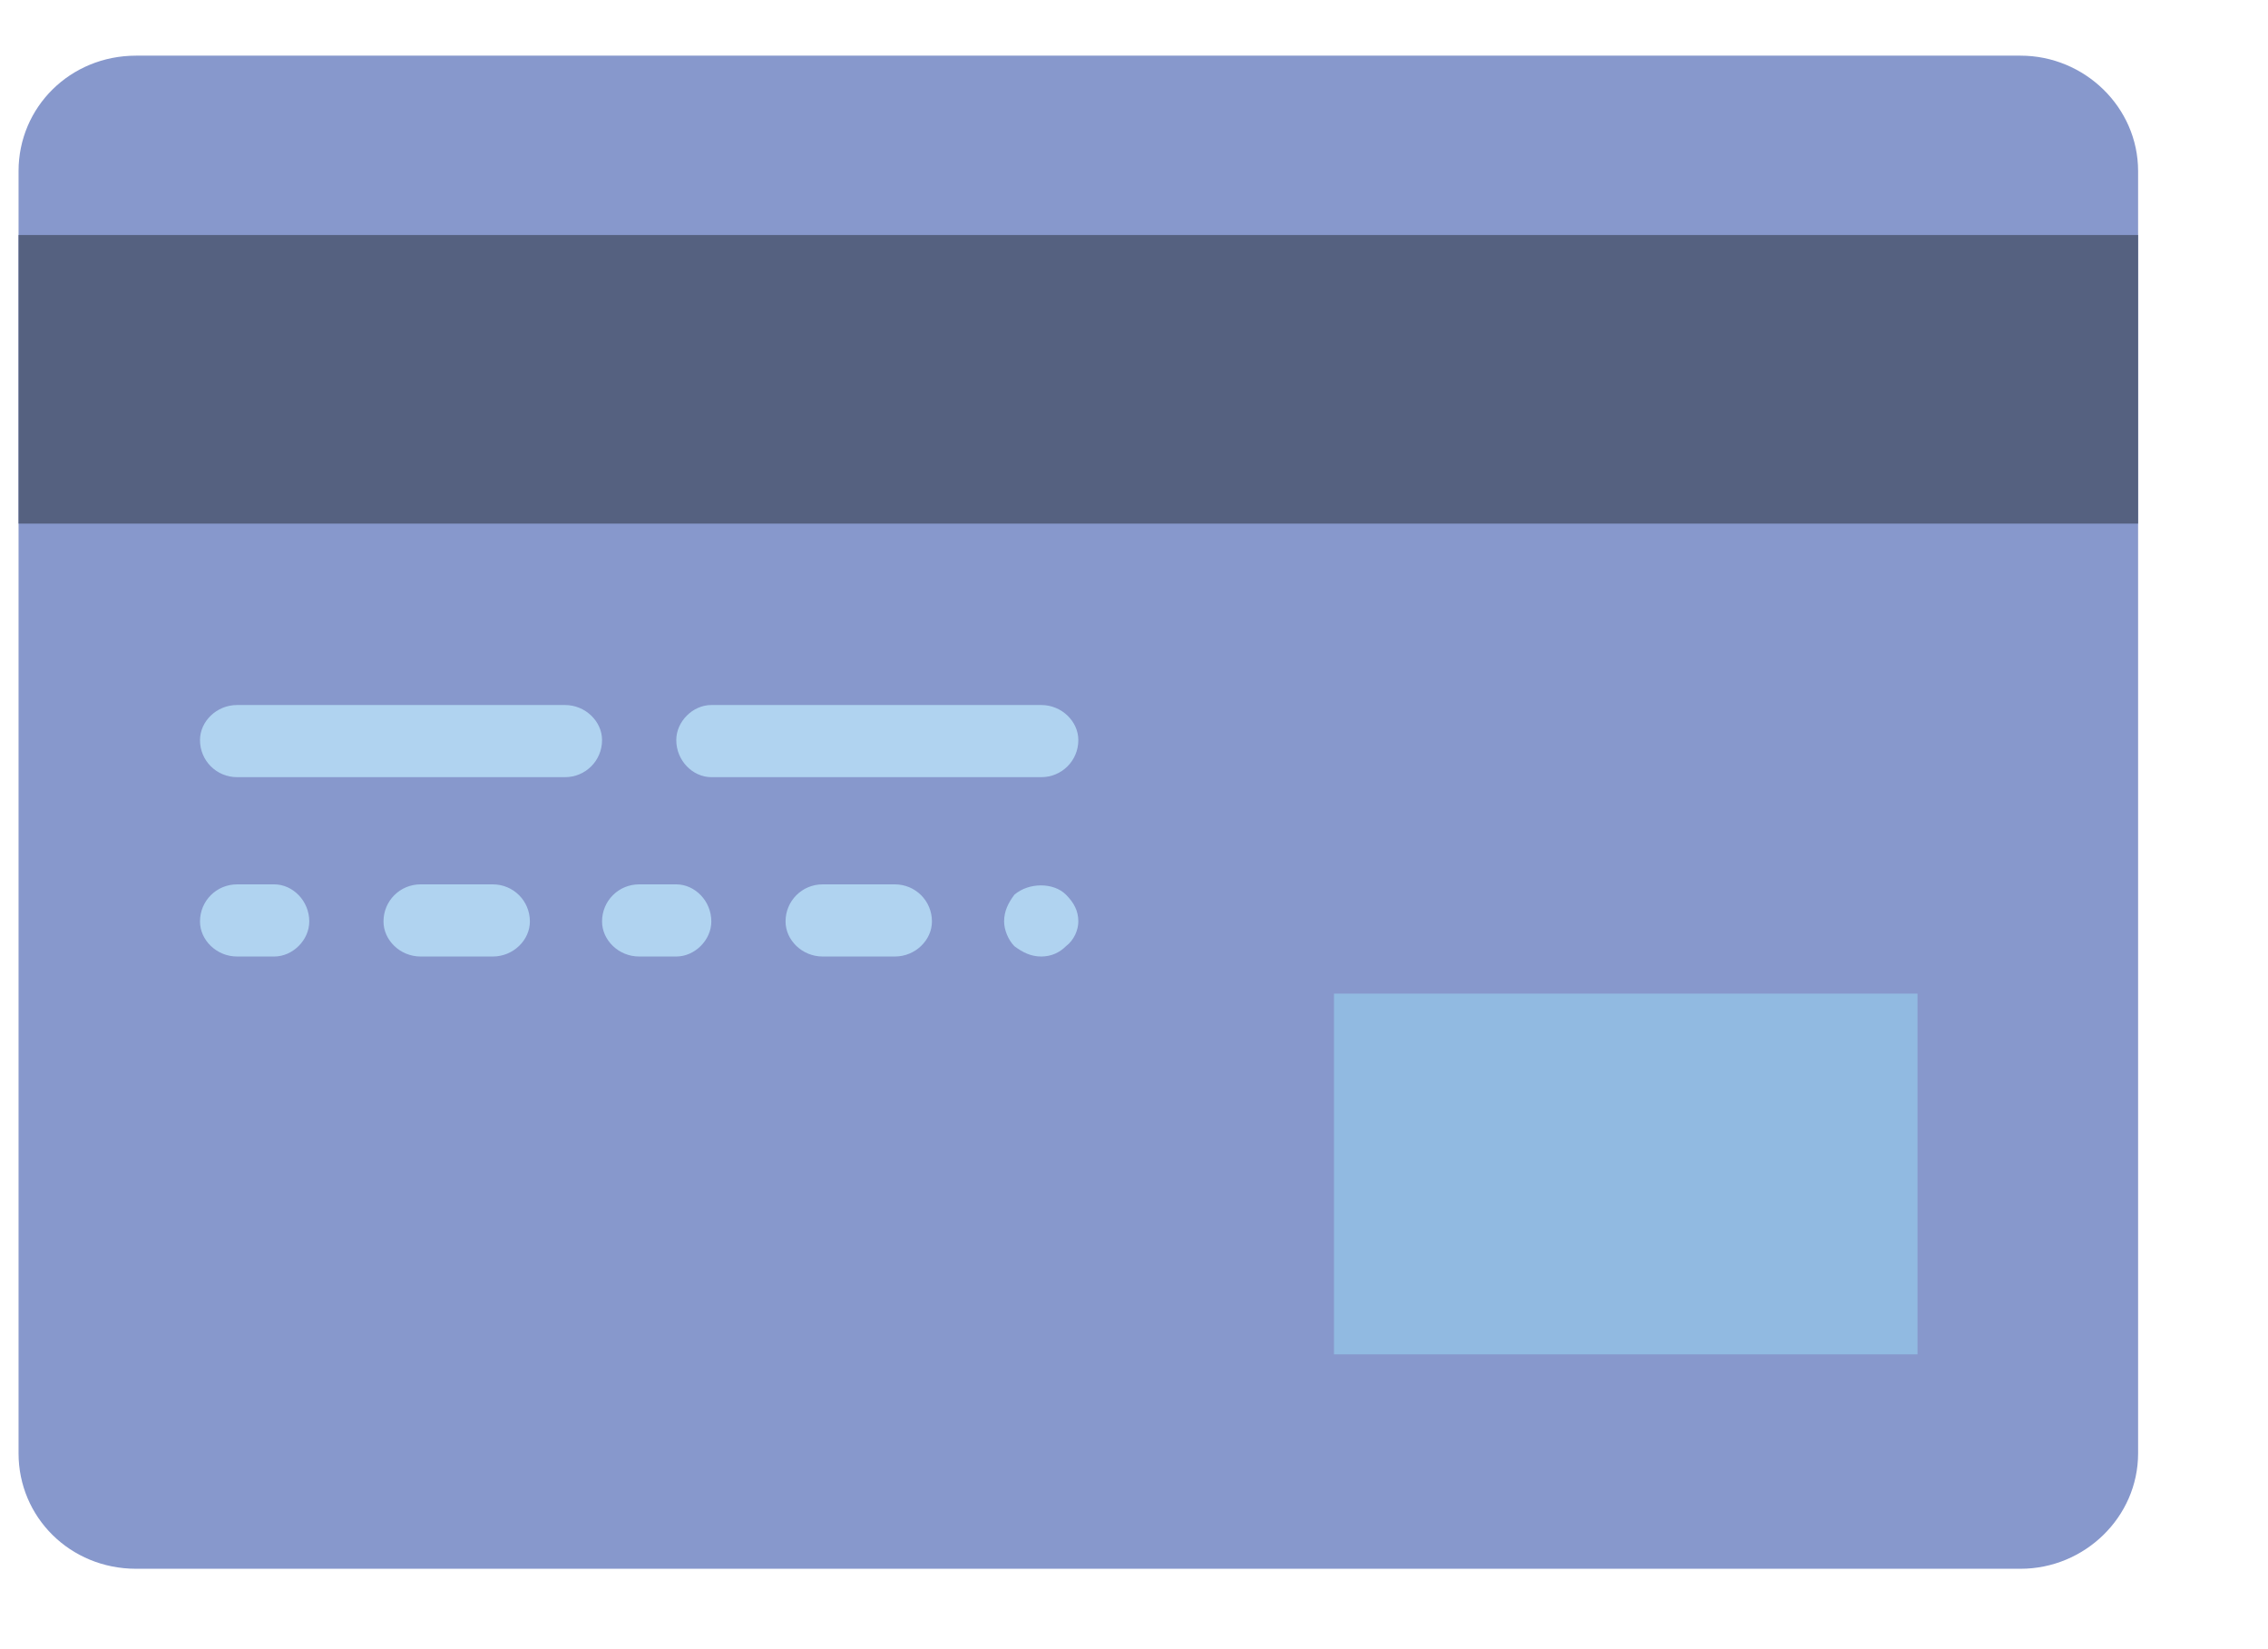 <svg xmlns="http://www.w3.org/2000/svg" viewBox="0 0 11 8" width="11" height="8">
	<style>
		tspan { white-space:pre }
		.shp0 { fill: #8798cc } 
		.shp1 { fill: #556180 } 
		.shp2 { fill: #b0d3f0 } 
		.shp3 { fill: #91bae1 } 
	</style>
	<g id="Layer">
		<g id="Layer">
			<g id="Layer">
				<path id="Layer" class="shp0" d="M9.8 7.61L0.66 7.61C0.34 7.61 0.09 7.36 0.09 7.05L0.09 0.83C0.09 0.52 0.34 0.27 0.66 0.27L9.8 0.27C10.11 0.27 10.37 0.52 10.37 0.83L10.37 7.05C10.37 7.36 10.11 7.61 9.8 7.61" />
				<path id="Layer" class="shp1" d="M0.09 1.14L10.37 1.14L10.37 2.54L0.09 2.54L0.09 1.14Z" />
				<path id="Layer" class="shp2" d="M2.74 3.42L1.15 3.42C1.05 3.42 0.97 3.5 0.97 3.59C0.97 3.69 1.05 3.77 1.15 3.77L2.74 3.77C2.84 3.77 2.92 3.69 2.92 3.59C2.92 3.5 2.84 3.42 2.74 3.42ZM5.23 3.59C5.23 3.5 5.15 3.42 5.05 3.42L3.45 3.42C3.36 3.42 3.28 3.5 3.28 3.59C3.28 3.69 3.36 3.77 3.45 3.77L5.05 3.77C5.15 3.77 5.23 3.69 5.23 3.59M1.33 4.29L1.15 4.29C1.05 4.29 0.97 4.37 0.97 4.47C0.97 4.56 1.05 4.64 1.15 4.64L1.33 4.64C1.42 4.64 1.5 4.56 1.5 4.47C1.5 4.37 1.42 4.29 1.33 4.29M2.39 4.29L2.04 4.29C1.94 4.29 1.86 4.37 1.86 4.47C1.86 4.56 1.94 4.64 2.04 4.64L2.39 4.64C2.49 4.64 2.57 4.56 2.57 4.47C2.57 4.37 2.49 4.29 2.39 4.29ZM3.28 4.29L3.1 4.29C3 4.29 2.92 4.37 2.92 4.47C2.92 4.56 3 4.64 3.1 4.64L3.28 4.64C3.37 4.64 3.45 4.56 3.45 4.47C3.45 4.37 3.37 4.29 3.28 4.29M4.34 4.29L3.99 4.29C3.89 4.29 3.81 4.37 3.81 4.47C3.81 4.56 3.89 4.64 3.99 4.64L4.34 4.64C4.44 4.64 4.52 4.56 4.52 4.47C4.52 4.37 4.44 4.29 4.34 4.29ZM4.92 4.34C4.89 4.38 4.87 4.42 4.87 4.47C4.87 4.51 4.89 4.56 4.92 4.59C4.96 4.62 5 4.64 5.05 4.64C5.1 4.64 5.14 4.62 5.17 4.59C5.21 4.56 5.23 4.51 5.23 4.47C5.23 4.42 5.21 4.38 5.17 4.34C5.11 4.28 4.99 4.28 4.92 4.34Z" />
				<path id="Layer" class="shp3" d="M6.47 4.82L9.3 4.82L9.3 6.57L6.47 6.57L6.47 4.82Z" />
			</g>
		</g>
	</g>
</svg>
